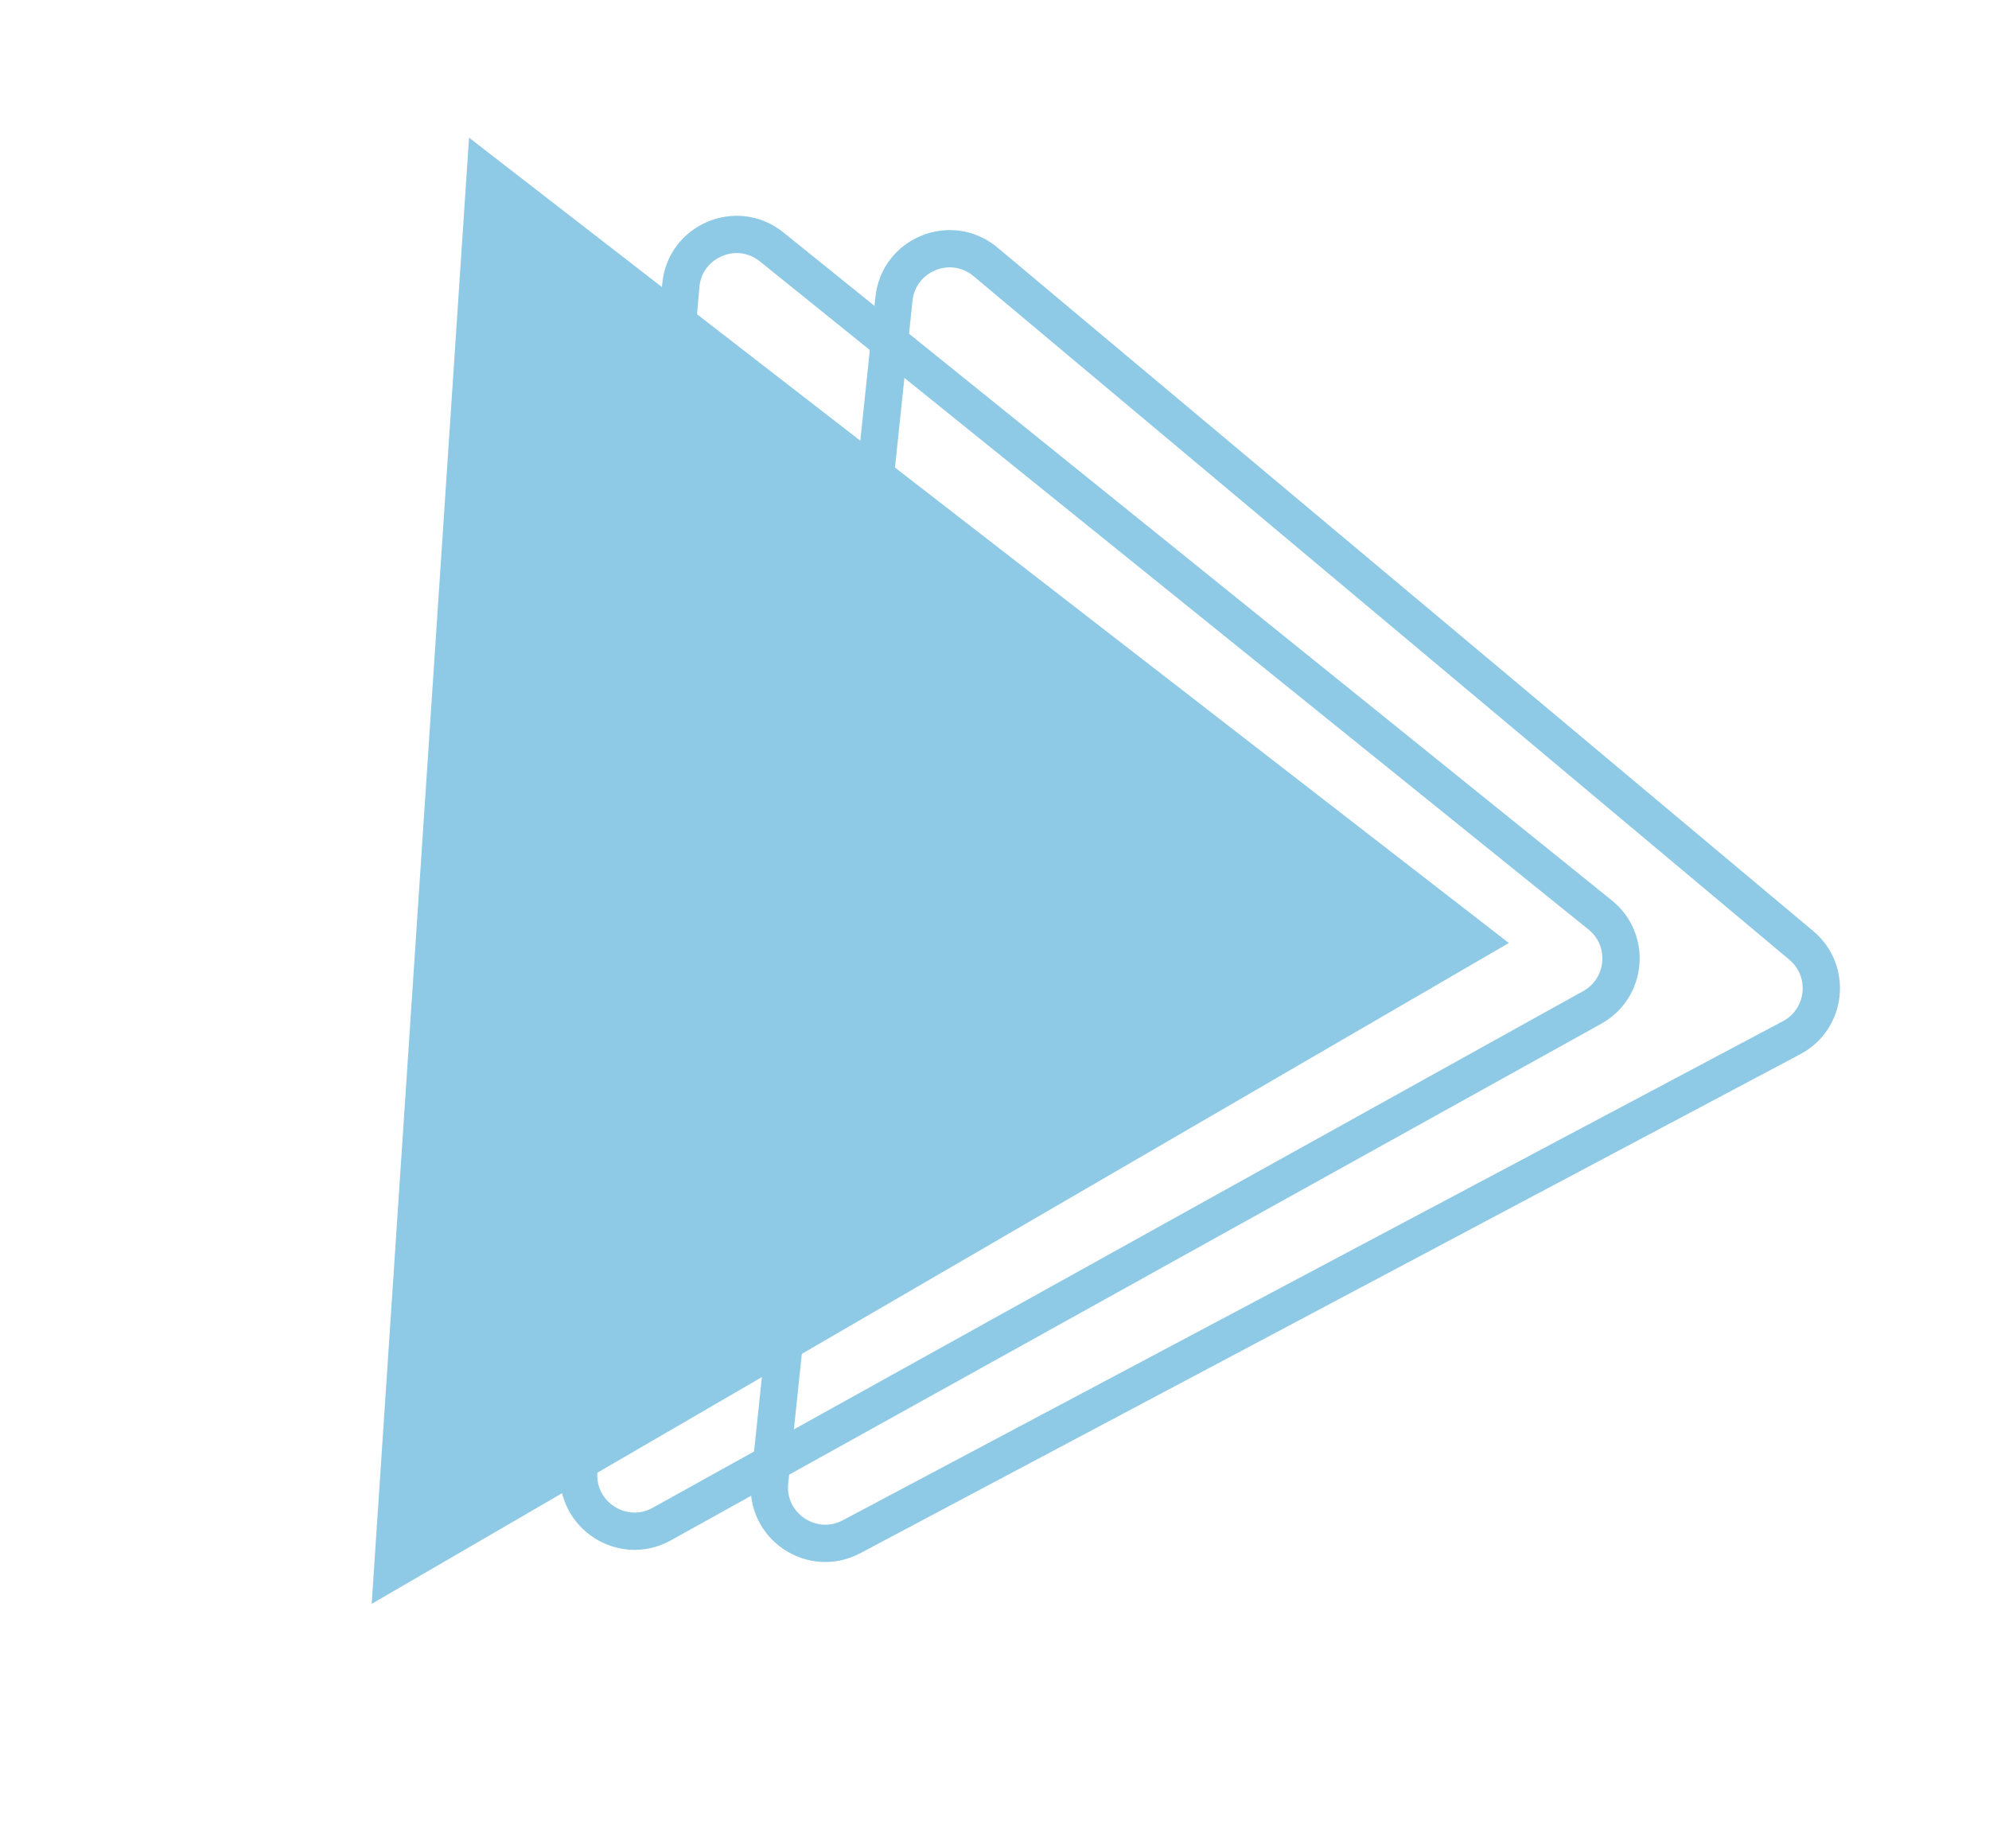 <svg width="705" height="655" viewBox="0 0 705 655" fill="none" xmlns="http://www.w3.org/2000/svg">
<path d="M564.365 357.111L234.549 540.265C220.666 547.975 203.805 537.051 205.167 521.23L241.31 101.263C242.672 85.441 261.151 77.559 273.513 87.527L567.186 324.34C578.137 333.171 576.665 350.281 564.365 357.111Z" stroke="#8ECAE6" stroke-width="13.219"/>
<path d="M635.037 367.844L301.826 544.748C287.8 552.194 271.148 540.955 272.808 525.162L316.862 105.951C318.521 90.158 337.146 82.626 349.318 92.825L638.474 335.132C649.257 344.168 647.462 361.247 635.037 367.844Z" stroke="#8ECAE6" stroke-width="13.219"/>
<path d="M534.807 334.278L166.248 48.794L131.745 568.539L534.807 334.278Z" fill="#8ECAE6"/>
</svg>
